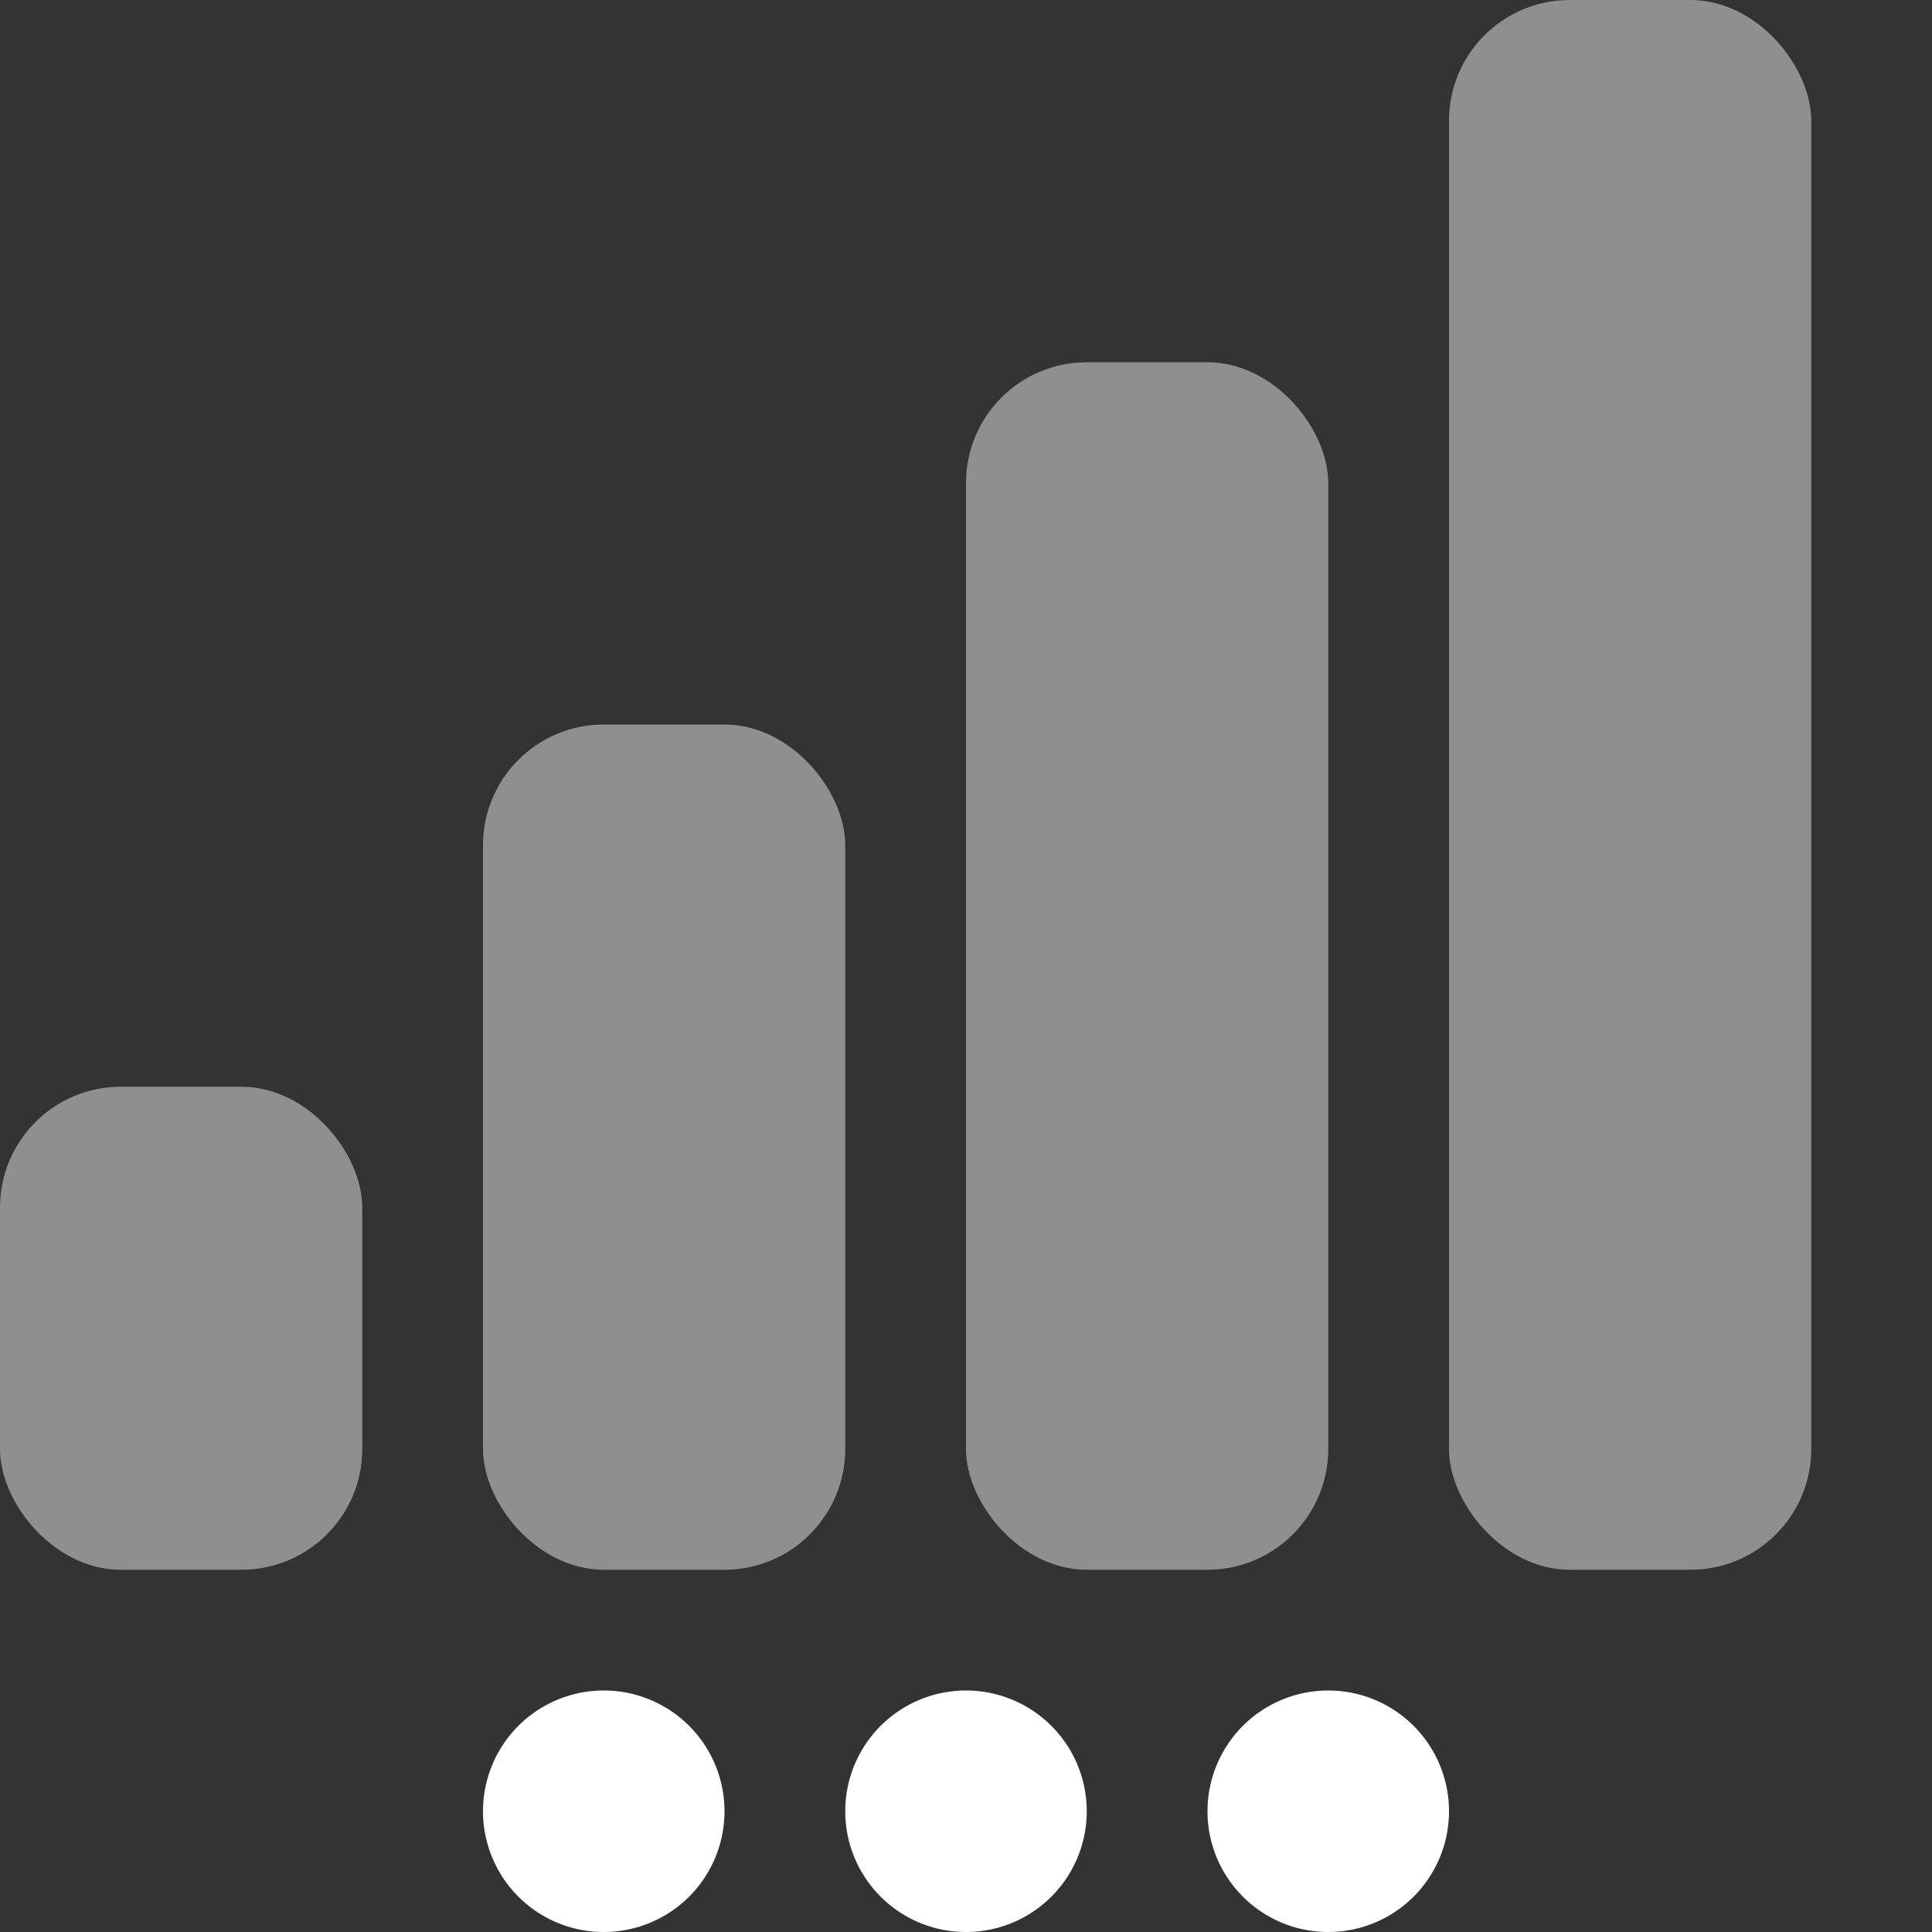 <?xml version="1.0" encoding="UTF-8" standalone="no"?>
<!-- Created with Inkscape (http://www.inkscape.org/) -->

<svg
   xmlns:dc="http://purl.org/dc/elements/1.1/"
   xmlns:cc="http://creativecommons.org/ns#"
   xmlns:rdf="http://www.w3.org/1999/02/22-rdf-syntax-ns#"
   xmlns:svg="http://www.w3.org/2000/svg"
   xmlns="http://www.w3.org/2000/svg"
   xmlns:sodipodi="http://sodipodi.sourceforge.net/DTD/sodipodi-0.dtd"
   xmlns:inkscape="http://www.inkscape.org/namespaces/inkscape"
   id="svg2"
   height="16"
   width="16"
   version="1.0"
   inkscape:version="0.48.5 r10040"
   sodipodi:docname="network-cellular-signal-acquiring-symbolic.svg">
  <rect width="100%" height="100%" fill="#333333" stroke="none"/>
  <defs
     id="defs213331" />
  <sodipodi:namedview
     pagecolor="#ffffff"
     bordercolor="#666666"
     borderopacity="1"
     objecttolerance="10"
     gridtolerance="10"
     guidetolerance="10"
     inkscape:pageopacity="0"
     inkscape:pageshadow="2"
     inkscape:window-width="640"
     inkscape:window-height="480"
     id="namedview213329"
     showgrid="false"
     inkscape:zoom="14.75"
     inkscape:cx="8"
     inkscape:cy="8"
     inkscape:window-x="0"
     inkscape:window-y="24"
     inkscape:window-maximized="0"
     inkscape:current-layer="svg2" />
  <g
     id="layer1"
     style="fill:#ffffff">
    <rect
       id="rect2979"
       style="opacity:0.45;color:#000000;fill:#ffffff"
       rx="1"
       height="13"
       width="3"
       y="0"
       x="12" />
    <rect
       id="rect2981"
       style="opacity:0.45;color:#000000;fill:#ffffff"
       rx="1"
       height="10"
       width="3"
       y="3"
       x="8" />
    <rect
       id="rect2983"
       style="opacity:0.45;color:#000000;fill:#ffffff"
       rx="1"
       height="7"
       width="3"
       y="6"
       x="4" />
    <rect
       id="rect2985"
       style="opacity:0.45;color:#000000;fill:#ffffff"
       rx="1"
       height="4"
       width="3"
       y="9"
       x="0" />
    <path
       id="path3112"
       style="color:#000000;fill:#ffffff"
       d="m9 15a1 1 0 1 1 -2 0 1 1 0 1 1 2 0z" />
    <path
       id="path3882"
       d="m9 15a1 1 0 1 1 -2 0 1 1 0 1 1 2 0z"
       style="color:#000000;fill:#ffffff"
       transform="translate(3)" />
    <path
       id="path3884"
       d="m9 15a1 1 0 1 1 -2 0 1 1 0 1 1 2 0z"
       style="color:#000000;fill:#ffffff"
       transform="translate(-3)" />
  </g>
</svg>
